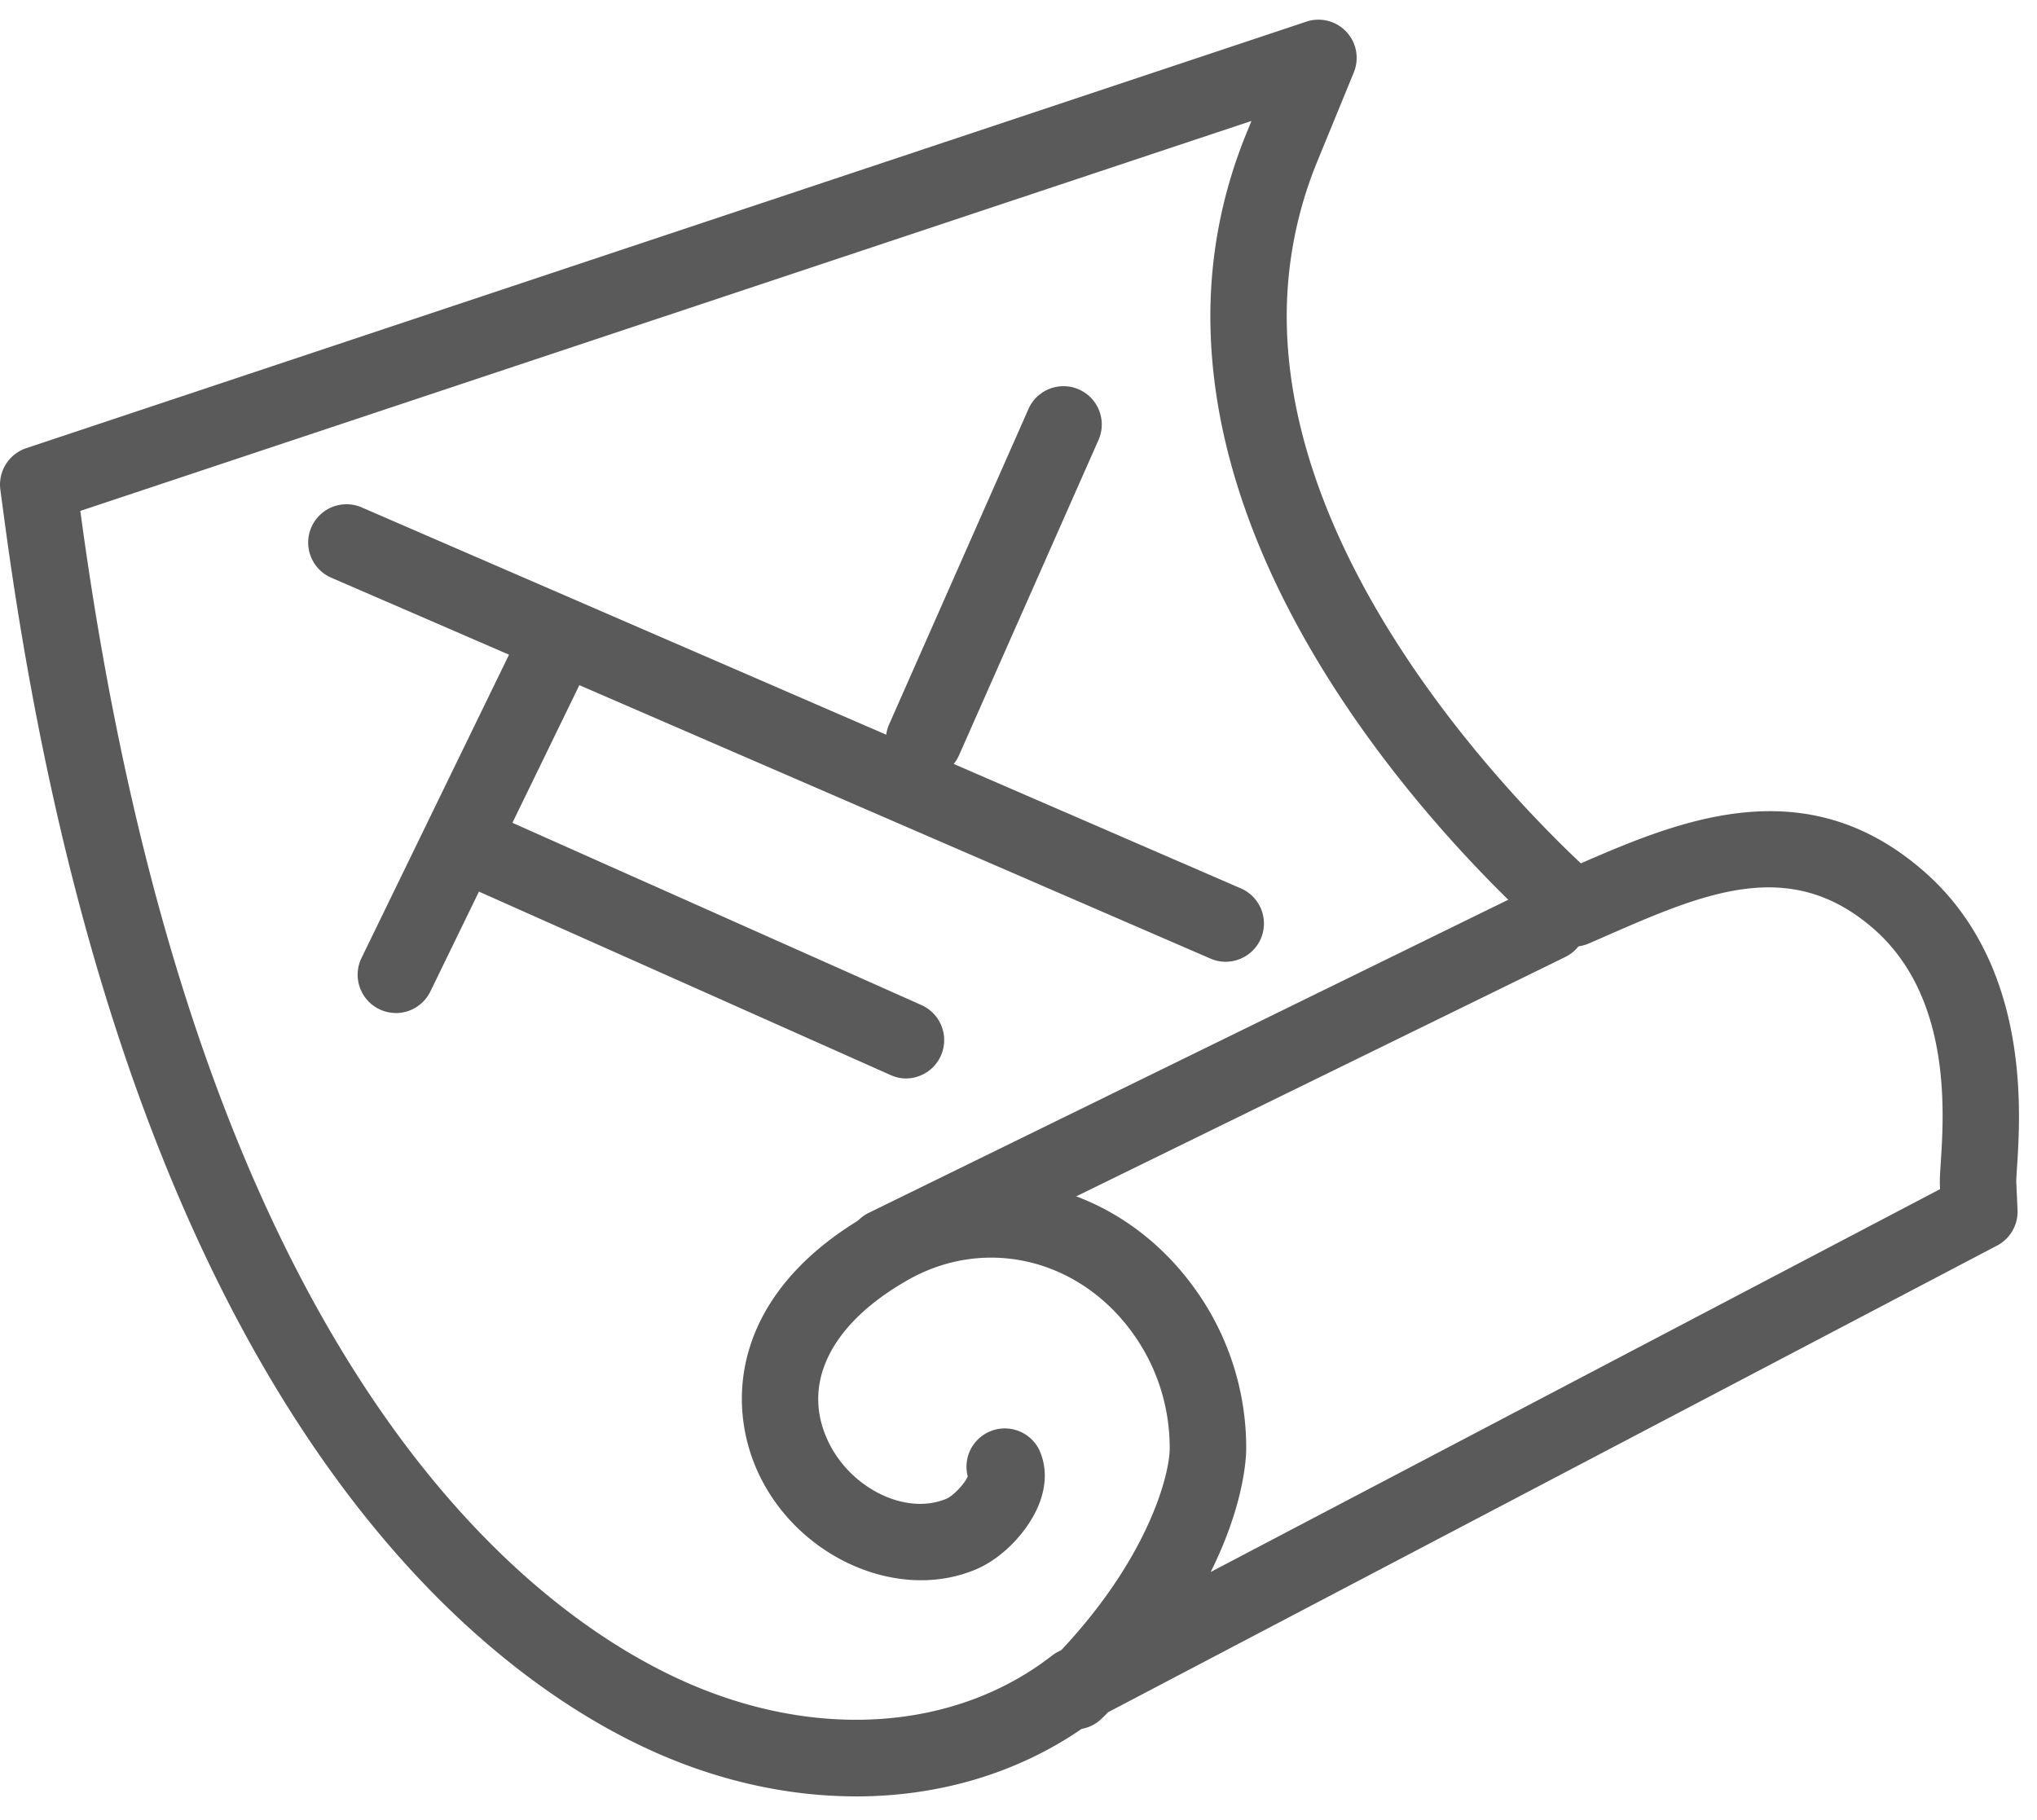 <?xml version="1.0" encoding="UTF-8"?>
<svg xmlns="http://www.w3.org/2000/svg" width="47" height="42" fill="none">
  <path d="M19.748 41.454c-1.357 0-2.767-.268-4.15-.815C11.913 39.188 3.025 33.504.12 12.134L.008 11.3a.887.887 0 01.595-.957L30.14.5a.882.882 0 011.095 1.175l-.84 2.048a9.396 9.396 0 00-.706 3.573c0 5.792 5.169 11.105 6.787 12.627 2.334-1.019 5.201-2.184 7.912.182 2.457 2.146 2.234 5.551 2.151 6.831-.009.133-.02.298-.017.348l.029.638a.884.884 0 01-.471.821l-20.514 10.77a3.06 3.06 0 01-.139.138.861.861 0 01-.467.244c-1.504 1.033-3.309 1.56-5.213 1.56zM1.853 11.79l.015.11c2.779 20.441 10.978 25.76 14.378 27.095 2.916 1.148 5.916.854 8.029-.791a.911.911 0 01.144-.091l.07-.036c2.04-2.175 2.5-4.082 2.5-4.656 0-.921-.271-1.807-.786-2.56-1.222-1.793-3.423-2.352-5.236-1.334-1.813 1.021-2.502 2.428-1.843 3.767.533 1.08 1.801 1.681 2.717 1.29.162-.071.42-.35.488-.513a.884.884 0 011.663-.583c.112.26.197.68-.02 1.228-.25.624-.84 1.236-1.437 1.492-1.763.76-4.052-.218-4.997-2.13-.827-1.678-.657-4.28 2.56-6.087 2.632-1.478 5.81-.689 7.562 1.878a6.285 6.285 0 011.094 3.558c0 .182-.035 1.277-.82 2.849l16.829-8.835-.003-.083c-.006-.141.005-.306.02-.539.074-1.142.25-3.814-1.55-5.386-1.938-1.692-3.921-.82-6.22.186l-.35.153a.886.886 0 01-.936-.147c-1.301-1.148-7.797-7.226-7.797-14.328 0-1.457.283-2.884.84-4.241l.108-.265L1.853 11.79z" fill="#5A5A5A"></path>
  <path d="M20.443 29.658a.88.88 0 01-.388-1.675l15.286-7.485a.88.88 0 011.18.406.881.881 0 01-.406 1.18l-15.284 7.482a.884.884 0 01-.388.092zm7.834-7.464a.87.87 0 01-.35-.074L7.631 13.326a.884.884 0 01.703-1.622l20.297 8.797a.884.884 0 01.459 1.163.887.887 0 01-.813.53z" fill="#5A5A5A"></path>
  <path d="M9.135 23.377a.884.884 0 01-.795-1.268l3.776-7.765a.884.884 0 011.59.771L9.93 22.88a.888.888 0 01-.795.498zm12.188-5.424a.882.882 0 01-.806-1.242l3.213-7.273a.882.882 0 111.616.715l-3.217 7.273a.88.88 0 01-.806.527z" fill="#5A5A5A"></path>
  <path d="M20.91 24.887a.866.866 0 01-.358-.077l-9.94-4.43a.885.885 0 01-.447-1.165.885.885 0 011.166-.447l9.939 4.43a.885.885 0 01-.36 1.689z" fill="#5A5A5A"></path>
</svg>
